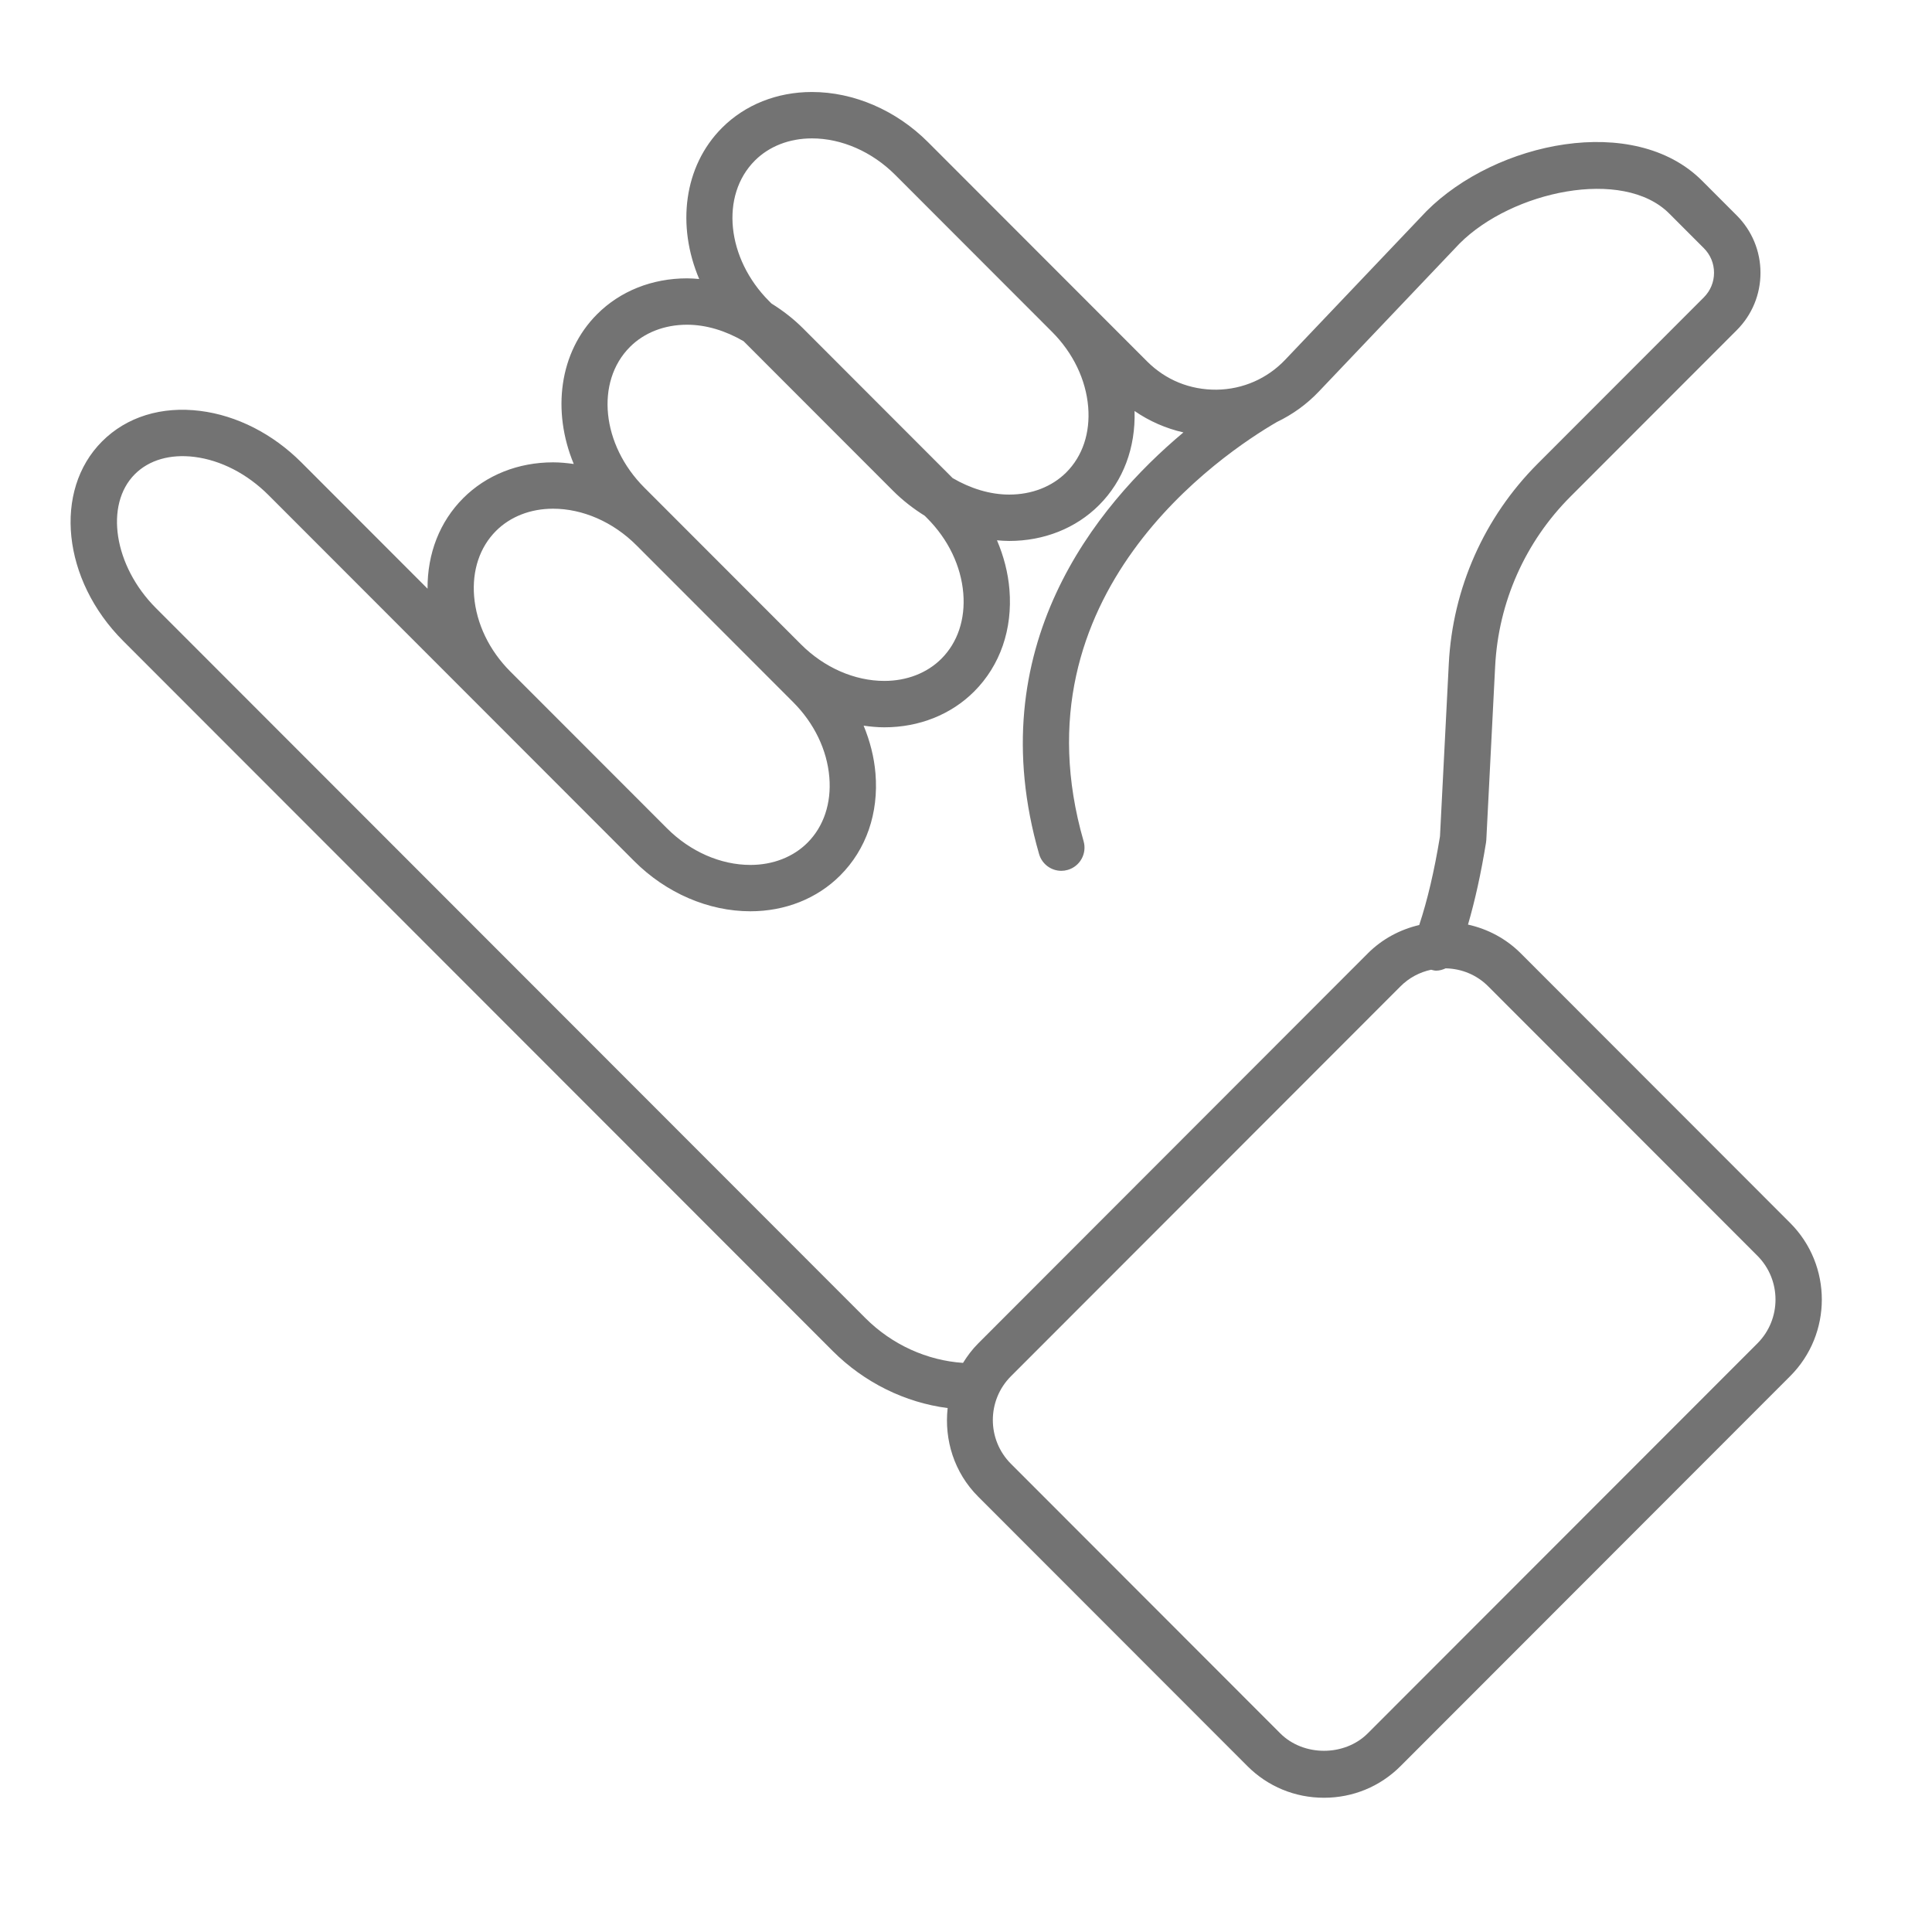<?xml version="1.0" encoding="UTF-8"?>
<svg xmlns="http://www.w3.org/2000/svg" xmlns:xlink="http://www.w3.org/1999/xlink" width="810pt" height="810pt" viewBox="0 0 810 810" version="1.2">
<g id="surface1">
<path style=" stroke:none;fill-rule:nonzero;fill:rgb(45.099%,45.099%,45.099%);fill-opacity:1;" d="M 750.547 512.742 L 637.637 399.738 C 631.477 393.57 623.801 389.488 615.465 387.641 C 618.379 377.641 620.895 366.344 623.023 353.254 C 623.082 352.891 623.121 352.543 623.141 352.184 L 626.852 279.312 C 628.223 252.461 639.438 227.195 658.441 208.184 L 728.141 138.426 C 734.562 131.996 738.09 123.457 738.09 114.375 C 738.09 105.293 734.555 96.754 728.141 90.324 L 713.594 75.766 C 685.125 47.262 627.203 59.352 598.062 88.527 L 538.926 150.719 C 531.355 158.73 521.113 163.223 510.094 163.379 C 498.91 163.477 488.719 159.316 480.926 151.523 L 454.789 125.363 L 389.074 59.594 C 375.73 46.23 357.988 38.57 340.391 38.57 C 325.77 38.57 312.398 43.898 302.719 53.582 C 286.57 69.746 283.684 94.73 293.141 116.973 C 291.438 116.824 289.738 116.699 288.027 116.699 C 273.402 116.699 260.035 122.027 250.355 131.715 C 234.344 147.742 231.379 172.434 240.551 194.527 C 237.664 194.121 234.77 193.84 231.863 193.84 C 217.25 193.84 203.871 199.168 194.203 208.855 C 184.352 218.707 179.16 232.059 179.25 246.812 L 126.352 193.867 C 114.379 181.887 99.328 174.215 83.977 172.277 C 67.68 170.227 53.074 174.77 42.797 185.059 C 22.188 205.684 26.141 243.195 51.598 268.672 L 349.078 566.375 C 362.344 579.66 379.492 588.043 397.305 590.34 C 395.844 603.586 399.965 617.328 410.09 627.461 L 523 740.465 C 531.539 749.012 542.938 753.719 555.086 753.719 C 567.23 753.719 578.629 749.012 587.168 740.465 L 750.539 576.957 C 768.23 559.258 768.23 530.453 750.547 512.742 Z M 322.465 126.27 C 304.586 108.363 301.895 81.934 316.469 67.336 C 322.473 61.324 330.965 58.02 340.402 58.02 C 352.879 58.02 365.617 63.602 375.344 73.344 L 441.059 139.117 C 449.891 147.957 455.273 159.141 456.227 170.617 C 457.121 181.488 453.875 191.223 447.062 198.039 C 441.059 204.051 432.555 207.355 423.129 207.355 C 414.996 207.355 406.836 204.781 399.391 200.434 L 336.73 137.715 C 332.676 133.66 328.188 130.199 323.445 127.25 Z M 270.109 204.391 C 252.223 186.488 249.531 160.055 264.105 145.457 C 270.109 139.445 278.602 136.141 288.039 136.141 C 296.16 136.141 304.312 138.719 311.758 143.055 L 374.43 205.781 C 378.48 209.836 382.973 213.289 387.703 216.246 L 388.695 217.238 C 397.527 226.078 402.91 237.262 403.863 248.738 C 404.758 259.609 401.512 269.344 394.699 276.16 C 388.695 282.172 380.191 285.477 370.766 285.477 C 358.281 285.477 345.551 279.895 335.824 270.16 L 280.555 214.844 Z M 198.777 250.02 C 197.887 239.148 201.141 229.414 207.941 222.598 C 213.945 216.586 222.441 213.277 231.863 213.277 C 244.352 213.277 257.082 218.863 266.816 228.605 L 322.086 283.922 L 332.539 294.387 C 341.375 303.227 346.758 314.418 347.707 325.887 C 348.602 336.758 345.348 346.492 338.547 353.309 C 332.539 359.32 324.039 362.625 314.613 362.625 C 302.137 362.625 289.398 357.043 279.672 347.309 L 213.957 281.539 C 205.113 272.68 199.73 261.496 198.777 250.02 Z M 403.754 571.395 C 388.793 570.402 374.062 563.859 362.828 552.625 L 65.348 254.914 C 47.762 237.309 43.738 211.617 56.543 198.797 C 62.492 192.848 71.363 190.289 81.547 191.562 C 92.645 192.965 103.672 198.664 112.609 207.609 L 200.199 295.27 L 265.914 361.043 C 279.262 374.402 297.008 382.059 314.594 382.059 C 329.207 382.059 342.586 376.727 352.258 367.043 C 363.18 356.121 368.426 340.93 367.047 324.27 C 366.48 317.414 364.742 310.676 362.078 304.238 C 364.965 304.645 367.852 304.93 370.746 304.93 C 385.359 304.93 398.742 299.598 408.418 289.914 C 419.332 278.992 424.586 263.801 423.207 247.133 C 422.625 240.07 420.809 233.137 417.988 226.523 C 419.691 226.672 421.402 226.797 423.102 226.797 C 437.715 226.797 451.094 221.469 460.773 211.781 C 470.957 201.59 476.137 187.664 475.668 172.309 C 481.898 176.605 488.836 179.629 496.152 181.293 C 459.422 212.055 410.723 271.473 435.637 358.055 C 436.859 362.316 440.746 365.098 444.965 365.098 C 445.859 365.098 446.762 364.969 447.656 364.707 C 452.816 363.219 455.789 357.832 454.301 352.668 C 424.441 248.93 512.633 190.105 535.359 176.918 C 541.879 173.785 547.863 169.516 552.996 164.09 L 611.938 102.094 C 633.867 80.145 680.422 70.098 699.816 89.508 L 714.363 104.066 C 717.113 106.82 718.617 110.477 718.617 114.367 C 718.617 118.254 717.102 121.902 714.363 124.656 L 644.664 194.422 C 622.258 216.848 609.023 246.645 607.41 278.32 L 603.719 350.656 C 601.316 365.34 598.43 377.496 595.02 387.816 C 586.906 389.723 579.434 393.719 573.43 399.738 L 410.102 563.246 C 407.602 565.746 405.551 568.508 403.754 571.395 Z M 736.809 563.215 L 573.441 726.715 C 563.695 736.469 546.496 736.469 536.75 726.715 L 423.84 613.707 C 413.723 603.586 413.723 587.121 423.84 576.996 L 587.207 413.488 C 590.746 409.949 595.168 407.605 599.984 406.566 C 600.695 406.73 601.406 406.953 602.113 406.953 C 603.512 406.953 604.844 406.555 606.098 405.98 C 612.84 406.117 619.156 408.742 623.898 413.488 L 736.809 526.492 C 746.914 536.617 746.914 553.094 736.809 563.215 Z M 736.809 563.215 "/>
</g>
</svg>
